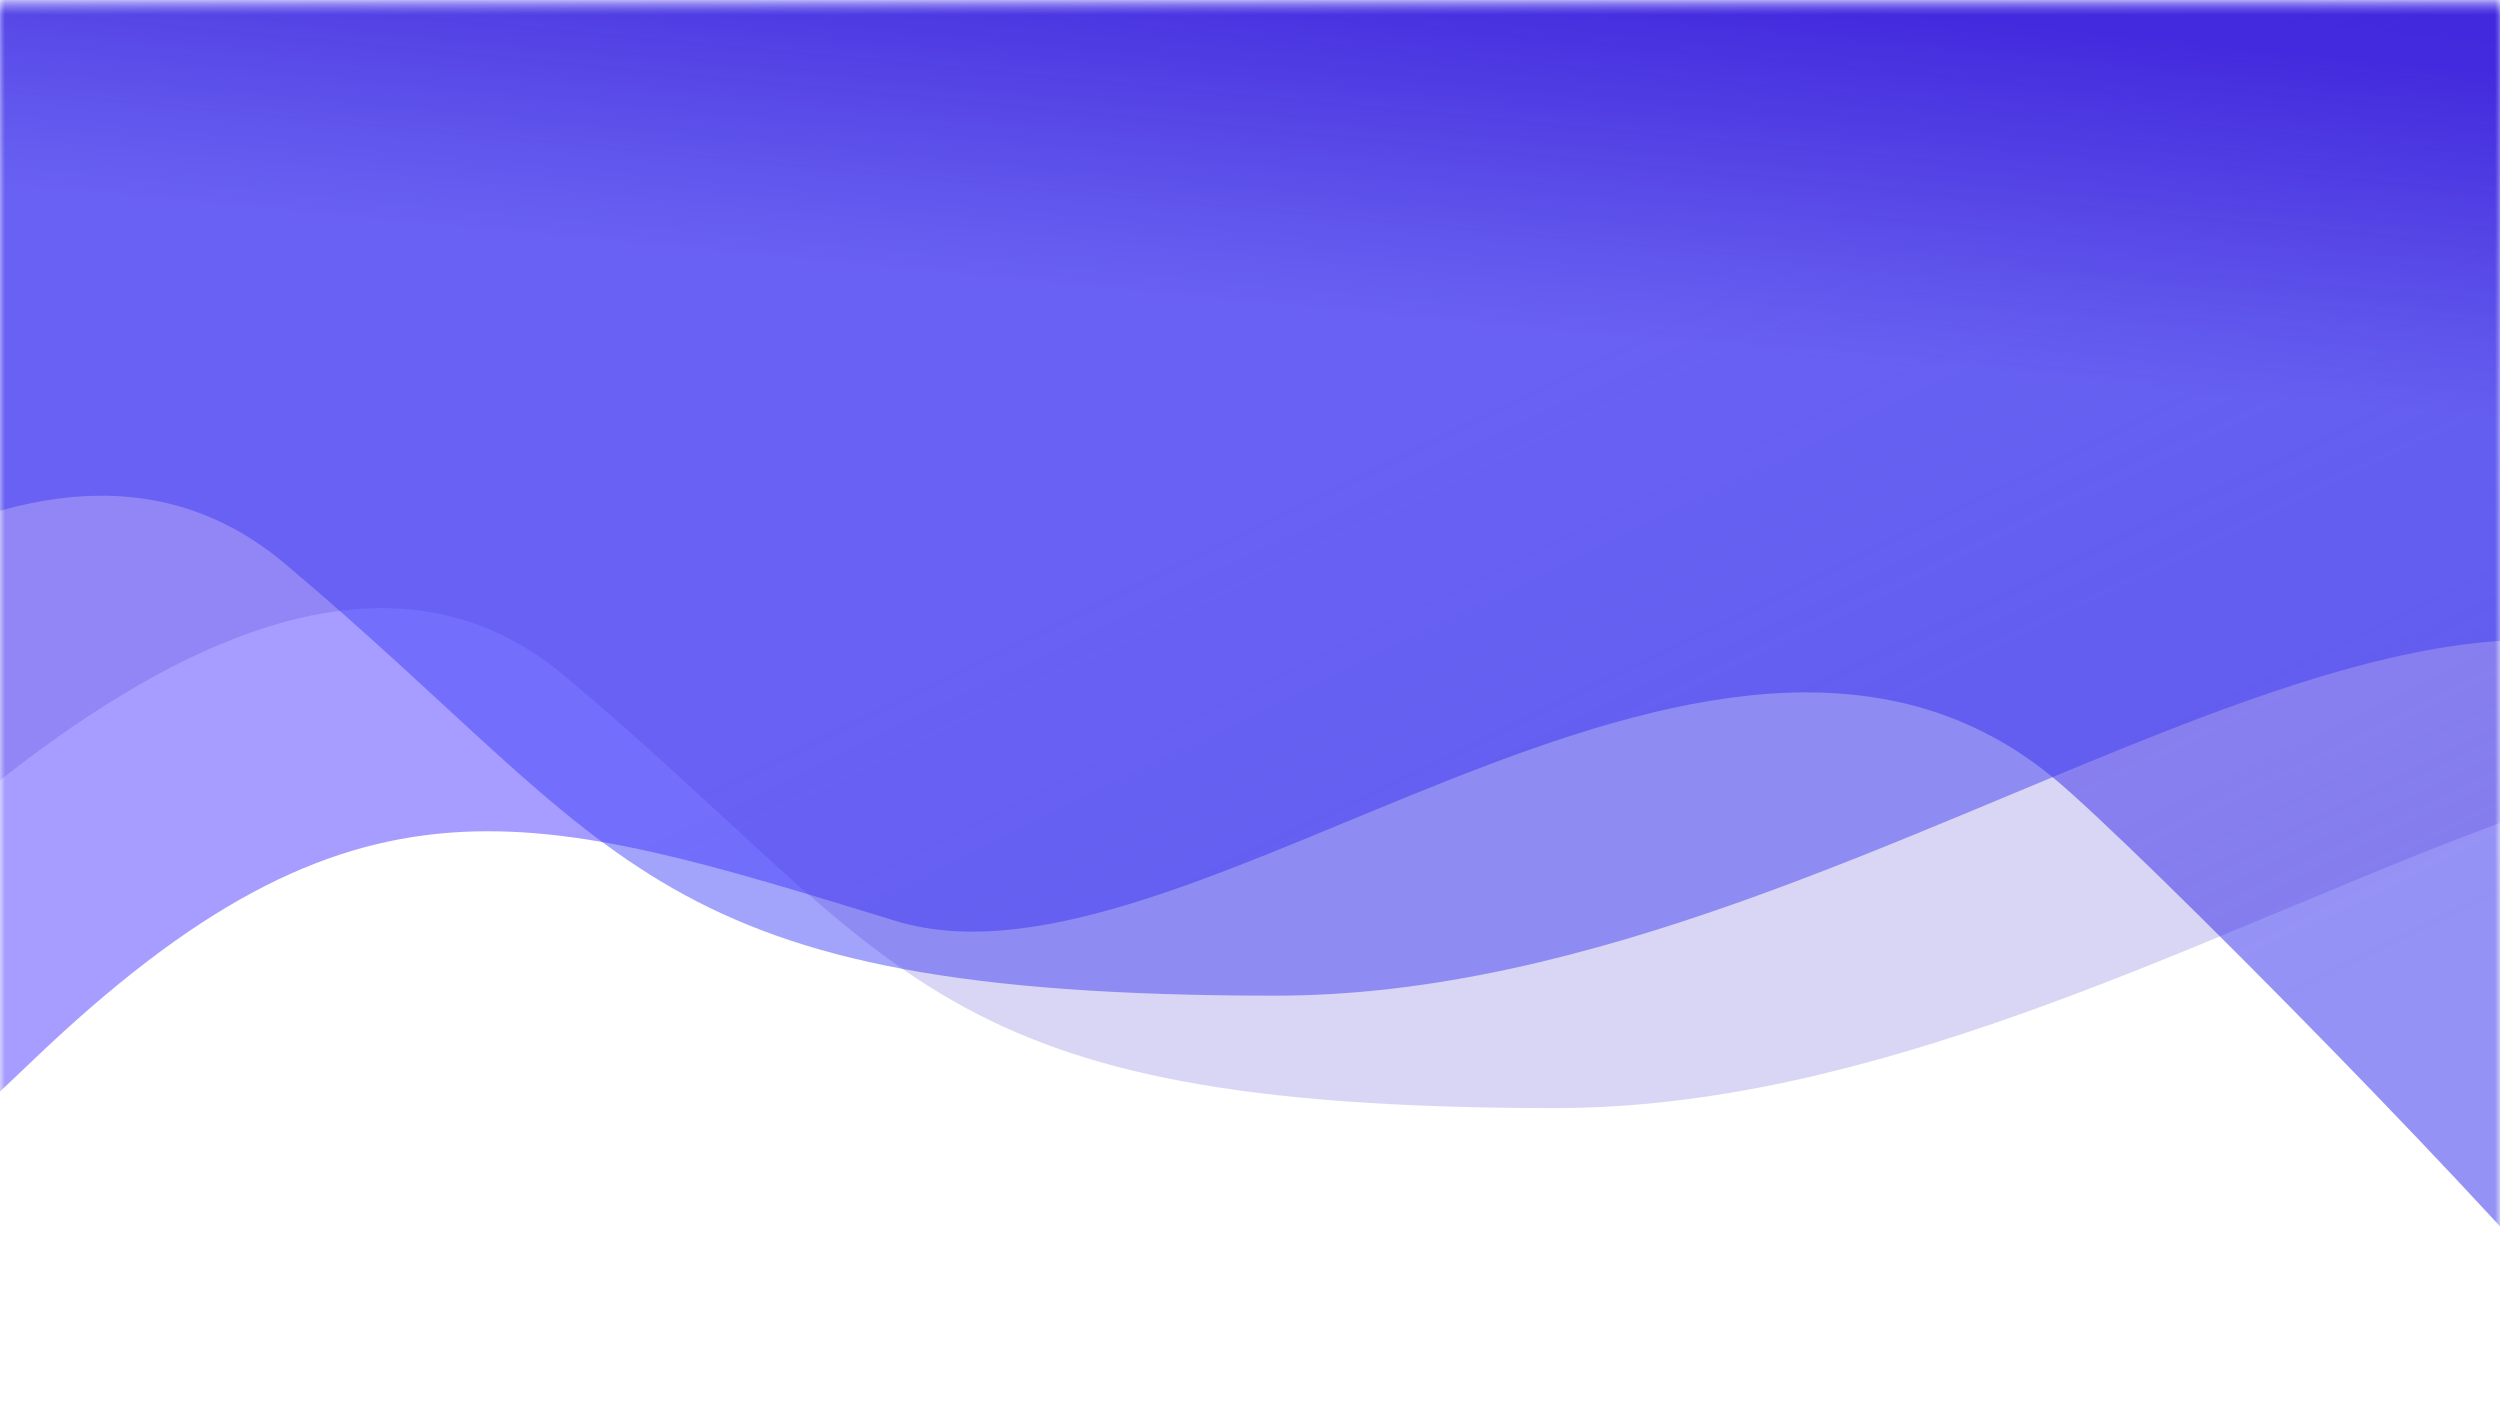 <?xml version="1.0" encoding="UTF-8"?>
<svg width="250px" height="141px" viewBox="0 0 250 141" version="1.1" xmlns="http://www.w3.org/2000/svg" xmlns:xlink="http://www.w3.org/1999/xlink">
    <title>6</title>
    <defs>
        <rect id="path-1" x="0" y="0.489" width="250" height="140"></rect>
        <linearGradient x1="69.969%" y1="35.917%" x2="90.857%" y2="67.024%" id="linearGradient-3">
            <stop stop-color="#472FFF" stop-opacity="0.479" offset="0%"></stop>
            <stop stop-color="#5551EE" stop-opacity="0.628" offset="100%"></stop>
        </linearGradient>
        <linearGradient x1="90.235%" y1="39.501%" x2="86.826%" y2="58.628%" id="linearGradient-4">
            <stop stop-color="#3120F3" stop-opacity="0.49" offset="0%"></stop>
            <stop stop-color="#383DF9" stop-opacity="0.466" offset="100%"></stop>
        </linearGradient>
        <linearGradient x1="90%" y1="40.823%" x2="87.03%" y2="57.488%" id="linearGradient-5">
            <stop stop-color="#3619D5" stop-opacity="0.769" offset="0%"></stop>
            <stop stop-color="#3E27CC" stop-opacity="0.196" offset="100%"></stop>
        </linearGradient>
    </defs>
    <g id="司南首页" stroke="none" stroke-width="1" fill="none" fill-rule="evenodd">
        <g id="6">
            <mask id="mask-2" fill="white">
                <use xlink:href="#path-1"></use>
            </mask>
            <g id="蒙版"></g>
            <path d="M-23.039,123.109 C-27.093,132.411 -18.323,126.726 3.269,106.052 C35.659,75.042 53.191,80.967 89.588,92.099 C118.902,101.065 170.891,49.69 205.212,77.678 C213.505,84.441 253.142,124.692 259.271,133.446 C280.266,163.435 278.816,97.656 254.922,-63.891 L-13.023,-59.192 L-23.039,123.109 Z" id="路径-6" fill="url(#linearGradient-3)" mask="url(#mask-2)"></path>
            <path d="M-80,122.095 C-30.668,58.922 5.504,37.019 28.515,56.388 C63.031,85.442 64.532,99.567 127.562,99.567 C190.592,99.567 251.767,34.92 283.241,79.855 C304.223,109.811 297.126,62.212 261.949,-62.944 L-74.034,-85.35 L-80,122.095 Z" id="路径-6备份" fill="url(#linearGradient-4)" mask="url(#mask-2)"></path>
            <path d="M-52,133.336 C-2.668,70.162 33.504,48.26 56.515,67.629 C91.031,96.682 92.532,110.808 155.562,110.808 C218.592,110.808 279.767,46.161 311.241,91.096 C332.223,121.052 325.126,73.453 289.949,-51.703 L-46.034,-74.109 L-52,133.336 Z" id="路径-6备份-2" fill="url(#linearGradient-5)" mask="url(#mask-2)"></path>
        </g>
    </g>
</svg>